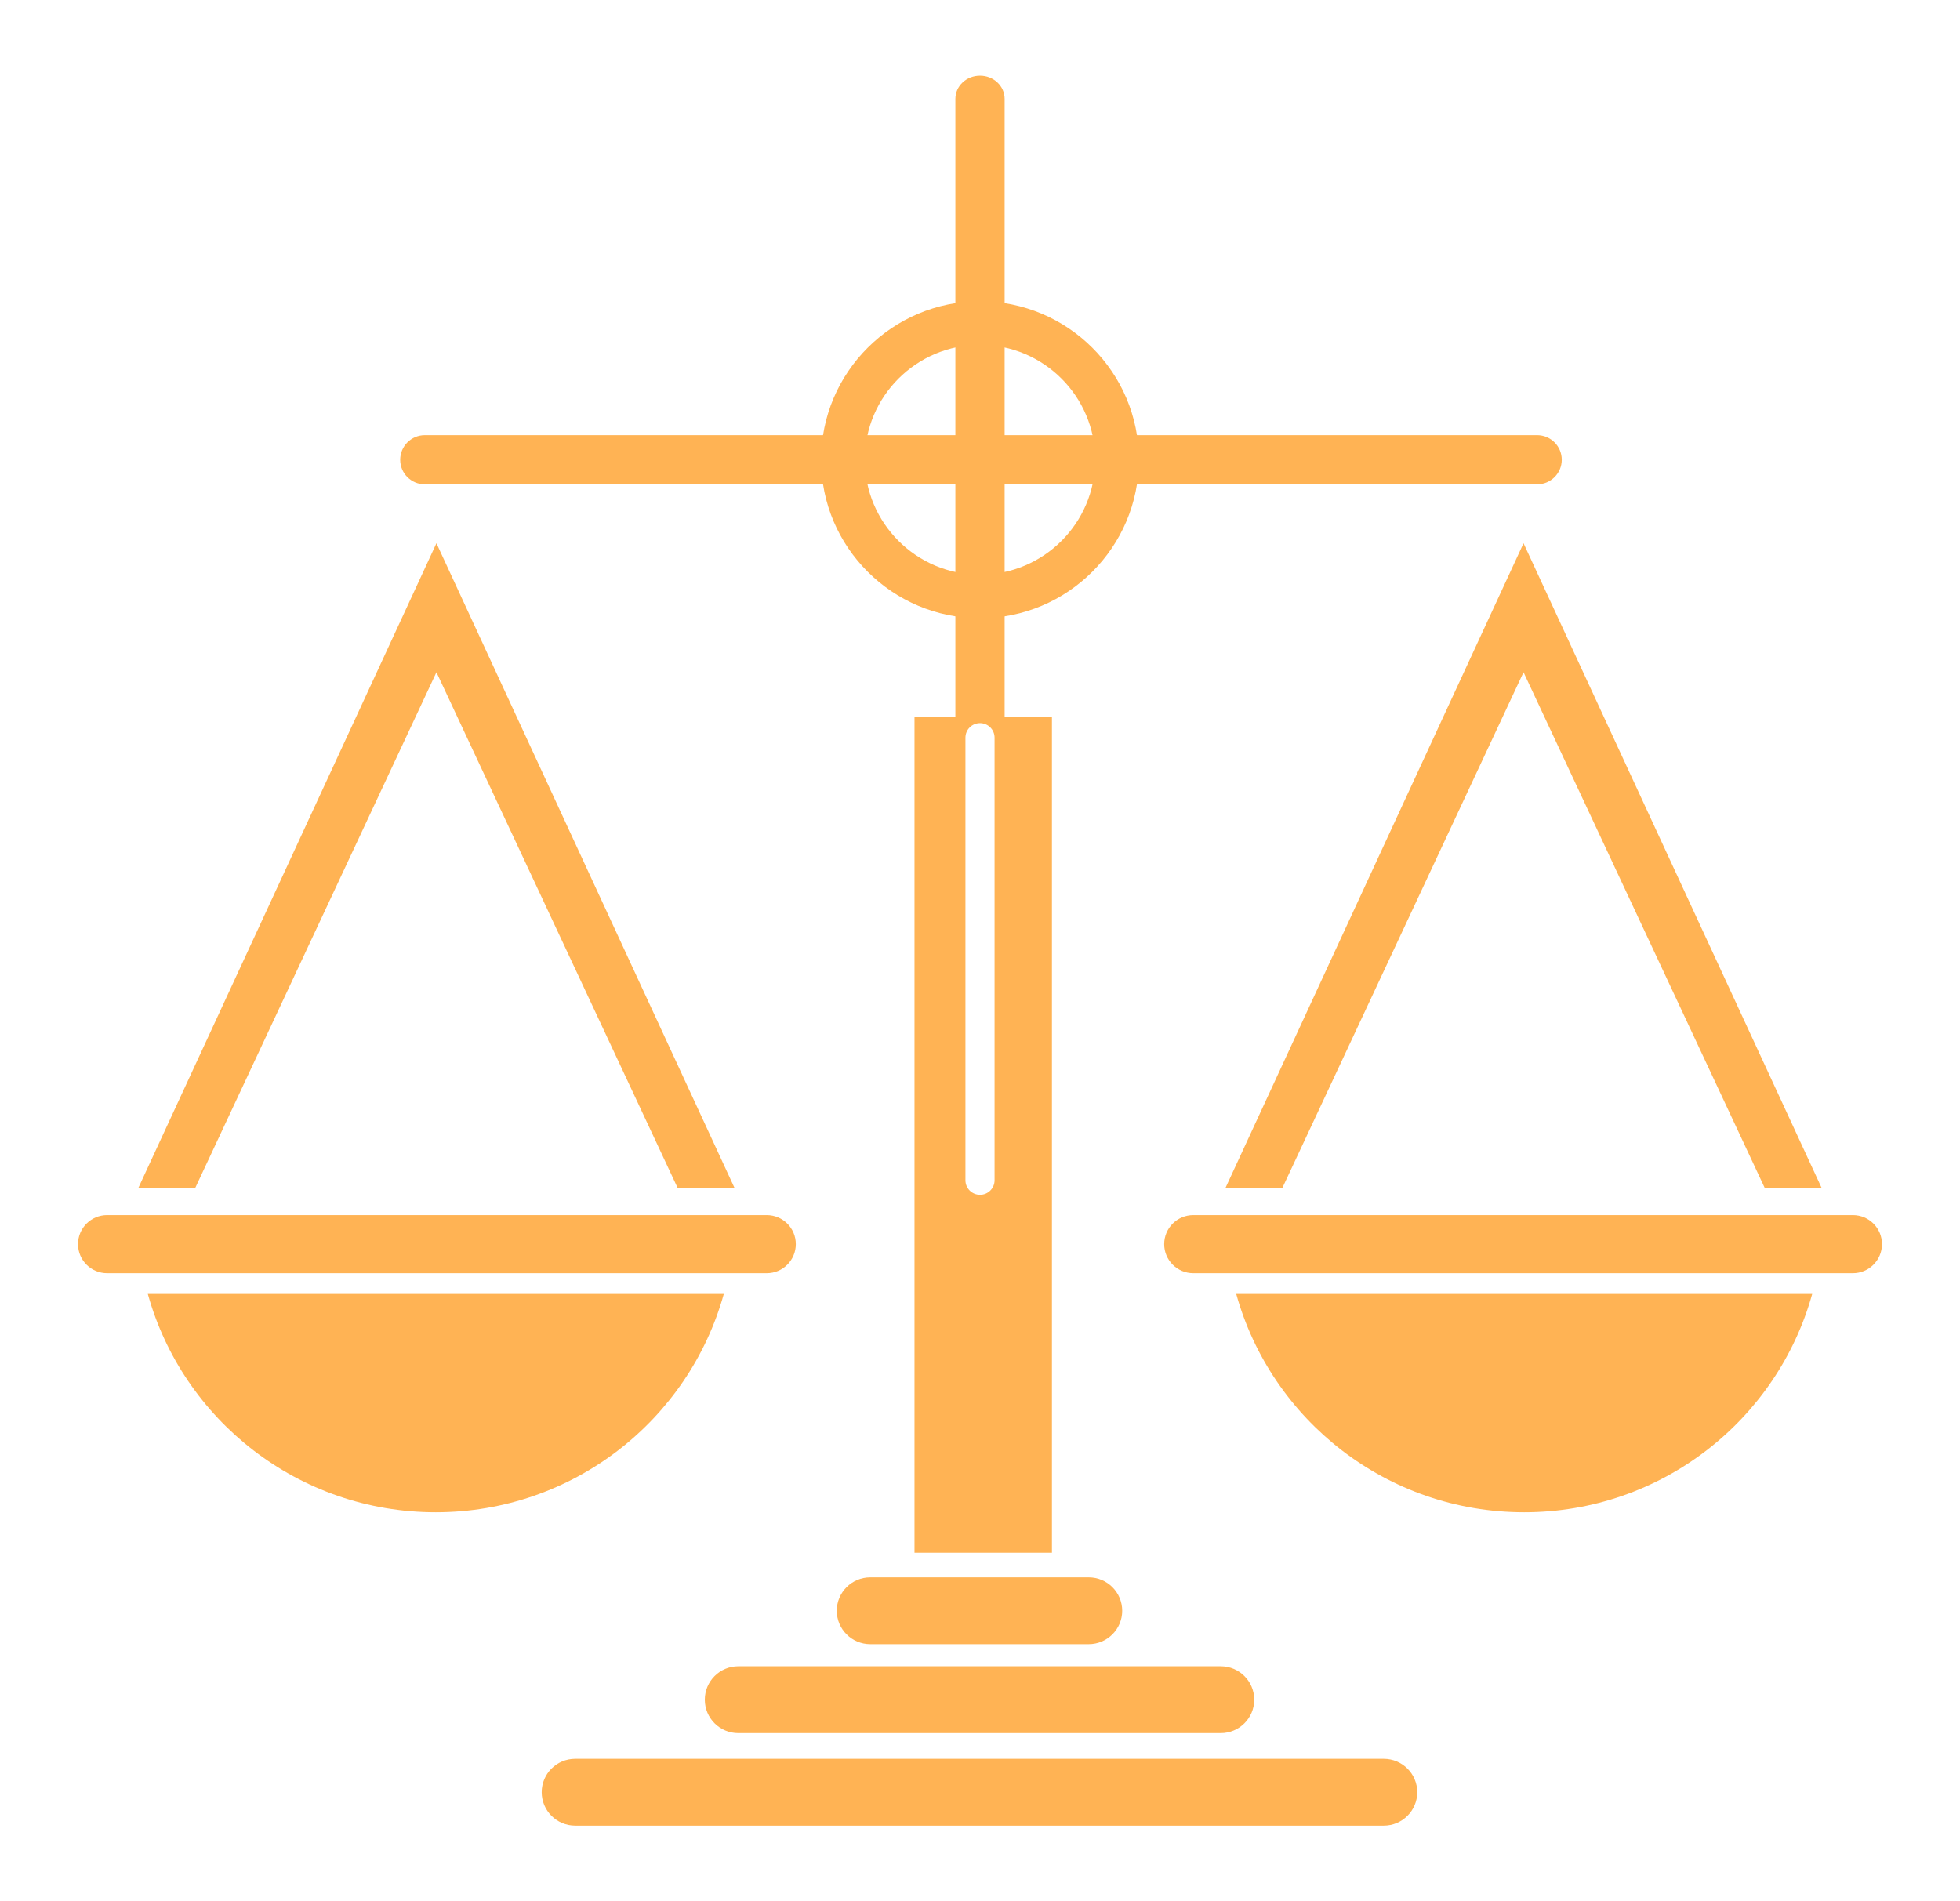 <svg width="67" height="65" viewBox="0 0 67 65" fill="none" xmlns="http://www.w3.org/2000/svg">
<path d="M52.545 16.558H14.522C14.057 16.558 13.68 16.182 13.68 15.718C13.68 15.254 14.057 14.877 14.522 14.877H52.545C53.01 14.877 53.387 15.254 53.387 15.718C53.387 16.182 53.01 16.558 52.545 16.558Z" fill="#FFB354"/>
<path d="M33.5 21.136C30.506 21.136 28.069 18.705 28.069 15.717C28.069 12.729 30.506 10.299 33.5 10.299C36.495 10.299 38.931 12.729 38.931 15.717C38.931 18.705 36.495 21.136 33.5 21.136ZM33.5 11.789C31.329 11.789 29.562 13.551 29.562 15.718C29.562 17.884 31.329 19.646 33.5 19.646C35.671 19.646 37.438 17.884 37.438 15.718C37.438 13.551 35.671 11.789 33.5 11.789Z" fill="#FFB354"/>
<path d="M31.261 24.496V53.083H35.959V24.496H31.261ZM33.998 40.351C33.998 40.625 33.775 40.847 33.5 40.847C33.225 40.847 33.002 40.625 33.002 40.351V25.219C33.002 24.944 33.225 24.722 33.5 24.722C33.775 24.722 33.998 24.944 33.998 25.219V40.351Z" fill="#FFB354"/>
<path d="M37.216 56.21H29.749C29.117 56.21 28.604 55.698 28.604 55.068C28.604 54.437 29.117 53.925 29.749 53.925H37.216C37.848 53.925 38.361 54.437 38.361 55.068C38.361 55.698 37.848 56.21 37.216 56.21Z" fill="#FFB354"/>
<path d="M41.729 59.25H25.237C24.605 59.25 24.093 58.738 24.093 58.108C24.093 57.477 24.605 56.965 25.237 56.965H41.729C42.362 56.965 42.874 57.477 42.874 58.108C42.874 58.738 42.362 59.25 41.729 59.25Z" fill="#FFB354"/>
<path d="M47.302 62.413H19.662C19.029 62.413 18.517 61.901 18.517 61.271C18.517 60.64 19.029 60.129 19.662 60.129H47.302C47.934 60.129 48.447 60.64 48.447 61.271C48.447 61.901 47.934 62.413 47.302 62.413Z" fill="#FFB354"/>
<path d="M14.919 18.572L4.725 40.621H6.67L14.919 22.982L23.168 40.621H25.113L14.919 18.572Z" fill="#FFB354"/>
<path d="M26.209 43.527H3.662C3.112 43.527 2.667 43.082 2.667 42.534C2.667 41.985 3.112 41.541 3.662 41.541H26.209C26.759 41.541 27.204 41.985 27.204 42.534C27.204 43.082 26.759 43.527 26.209 43.527Z" fill="#FFB354"/>
<path d="M5.053 44.237C6.249 48.541 10.203 51.7 14.897 51.7C19.592 51.7 23.546 48.541 24.742 44.237H5.053H5.053Z" fill="#FFB354"/>
<path d="M52.08 18.572L62.274 40.621H60.329L52.08 22.982L43.832 40.621H41.887L52.08 18.572Z" fill="#FFB354"/>
<path d="M63.338 43.527H40.791C40.242 43.527 39.796 43.082 39.796 42.534C39.796 41.985 40.242 41.541 40.791 41.541H63.338C63.888 41.541 64.333 41.985 64.333 42.534C64.333 43.082 63.888 43.527 63.338 43.527Z" fill="#FFB354"/>
<path d="M61.948 44.237C60.752 48.541 56.798 51.7 52.103 51.7C47.409 51.7 43.455 48.541 42.259 44.237H61.948H61.948Z" fill="#FFB354"/>
<path d="M33.5 2.587C33.035 2.587 32.658 2.942 32.658 3.38V24.496H34.342V3.38C34.342 2.942 33.965 2.587 33.5 2.587H33.5Z" fill="#FFB354"/>
</svg>
